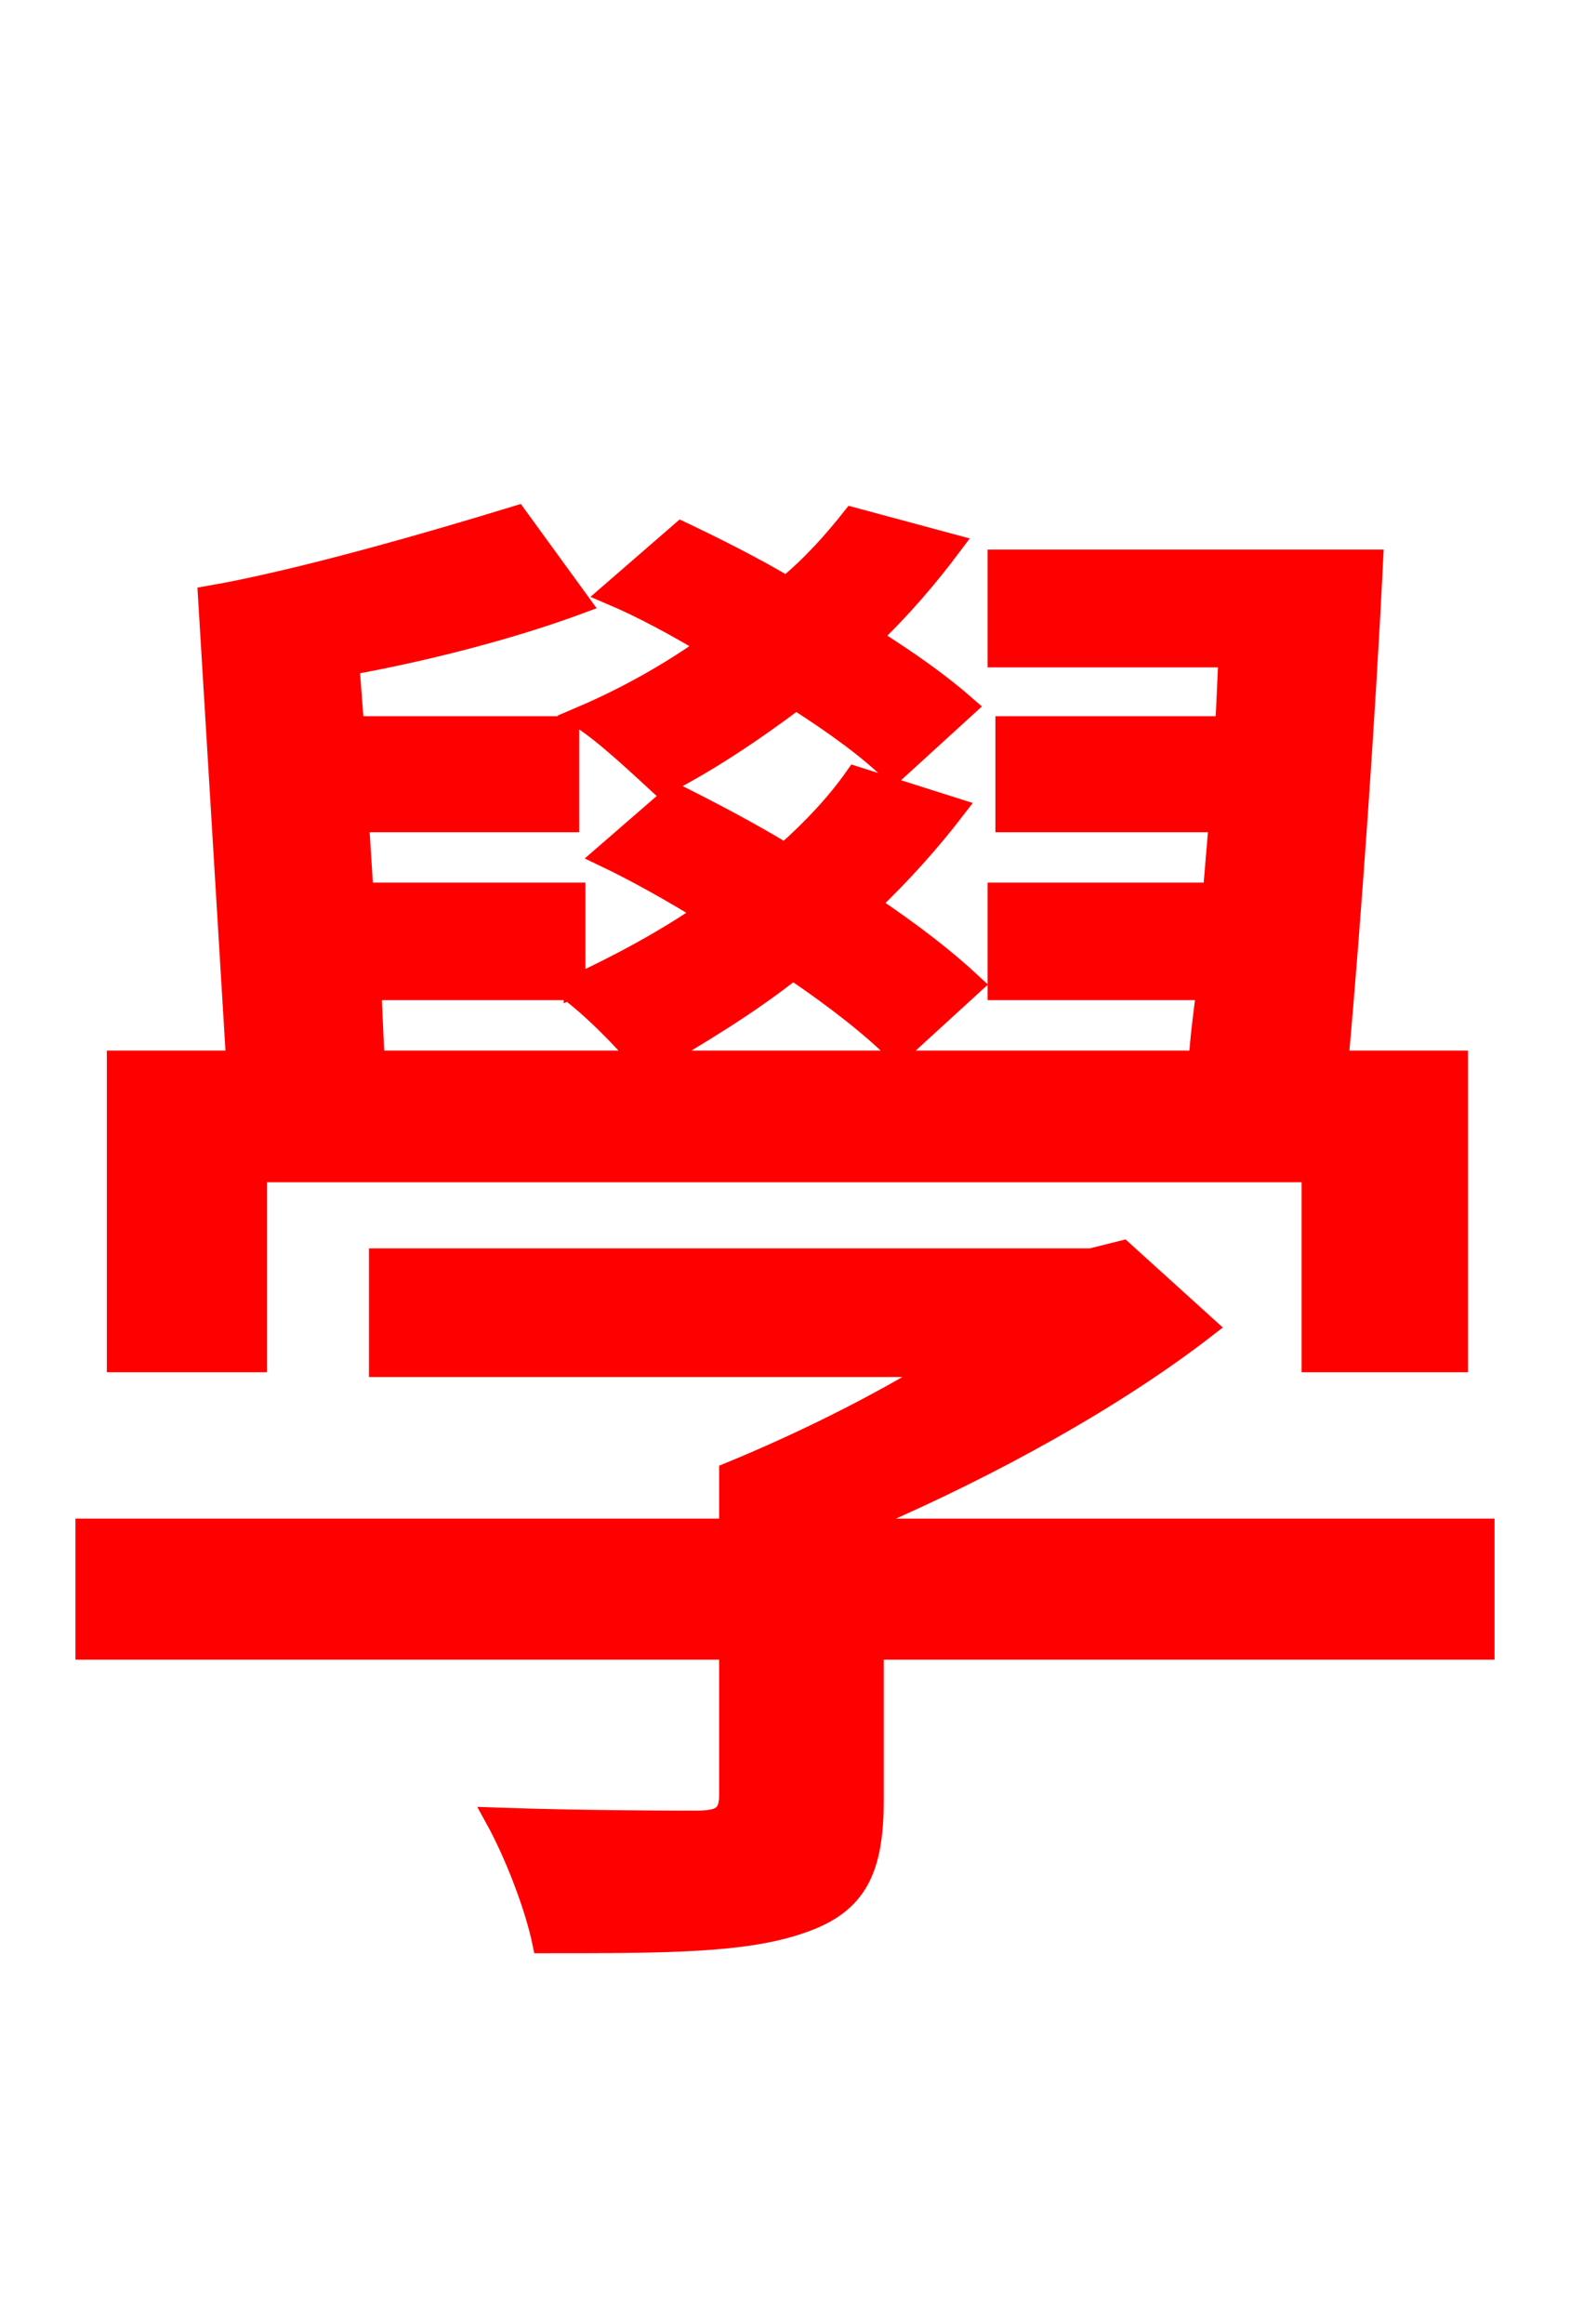 <svg xmlns="http://www.w3.org/2000/svg" xmlns:xlink="http://www.w3.org/1999/xlink" width="72" height="106.56"><path fill="red" stroke="red" d="M44.28 32.40C43.13 31.39 41.62 30.31 39.89 29.23C41.33 27.86 42.55 26.42 43.63 24.98L39.10 23.76C38.30 24.77 37.30 25.92 36.07 26.93C34.49 25.99 32.76 25.13 31.25 24.41L28.01 27.22C29.52 27.86 31.10 28.73 32.54 29.59C30.74 30.89 28.66 32.04 26.64 32.90C27.79 33.62 29.52 35.28 30.31 36.00C32.33 34.99 34.49 33.55 36.50 32.04C38.30 33.19 39.89 34.34 40.97 35.42ZM16.99 45.36L26.06 45.36C27.07 46.08 28.73 47.74 29.45 48.67L17.14 48.67ZM11.74 53.71L60.19 53.71L60.19 62.42L66.82 62.42L66.82 48.67L61.34 48.67C61.92 42.19 62.57 32.98 62.93 25.70L45.79 25.70L45.79 30.10L56.38 30.10L56.23 33.34L46.15 33.34L46.15 37.66L55.94 37.66L55.66 40.97L45.79 40.97L45.79 45.36L55.37 45.36C55.22 46.51 55.08 47.59 55.01 48.67L29.88 48.67C31.97 47.45 34.27 46.08 36.36 44.42C38.38 45.79 40.03 47.09 41.18 48.24L44.57 45.14C43.34 43.99 41.76 42.77 39.82 41.47C41.33 40.03 42.62 38.59 43.78 37.08L39.24 35.64C38.38 36.86 37.30 38.02 36.00 39.17C34.34 38.16 32.54 37.22 30.96 36.43L27.72 39.24C29.23 39.96 30.89 40.90 32.40 41.83C30.53 43.13 28.37 44.28 26.35 45.22L26.35 40.97L16.63 40.97L16.42 37.66L26.06 37.66L26.06 33.34L16.20 33.34L15.98 30.46C19.58 29.81 23.47 28.80 26.57 27.65L23.69 23.69C19.94 24.84 13.75 26.64 9.58 27.36L10.87 48.67L5.40 48.67L5.40 62.42L11.74 62.42ZM68.04 70.13L40.03 70.13L40.03 69.55C45.50 67.18 51.12 64.08 55.30 60.84L51.48 57.38L50.04 57.74L17.42 57.74L17.42 62.64L43.20 62.64C40.18 64.51 36.65 66.24 33.48 67.54L33.48 70.13L3.96 70.13L3.96 75.60L33.48 75.60L33.48 82.30C33.48 83.23 33.12 83.52 31.97 83.52C30.89 83.52 26.71 83.52 22.75 83.38C23.62 84.96 24.55 87.34 24.91 89.06C30.53 89.06 34.20 89.06 36.79 88.13C39.31 87.26 40.03 85.68 40.03 82.51L40.03 75.60L68.04 75.60Z"/></svg>
